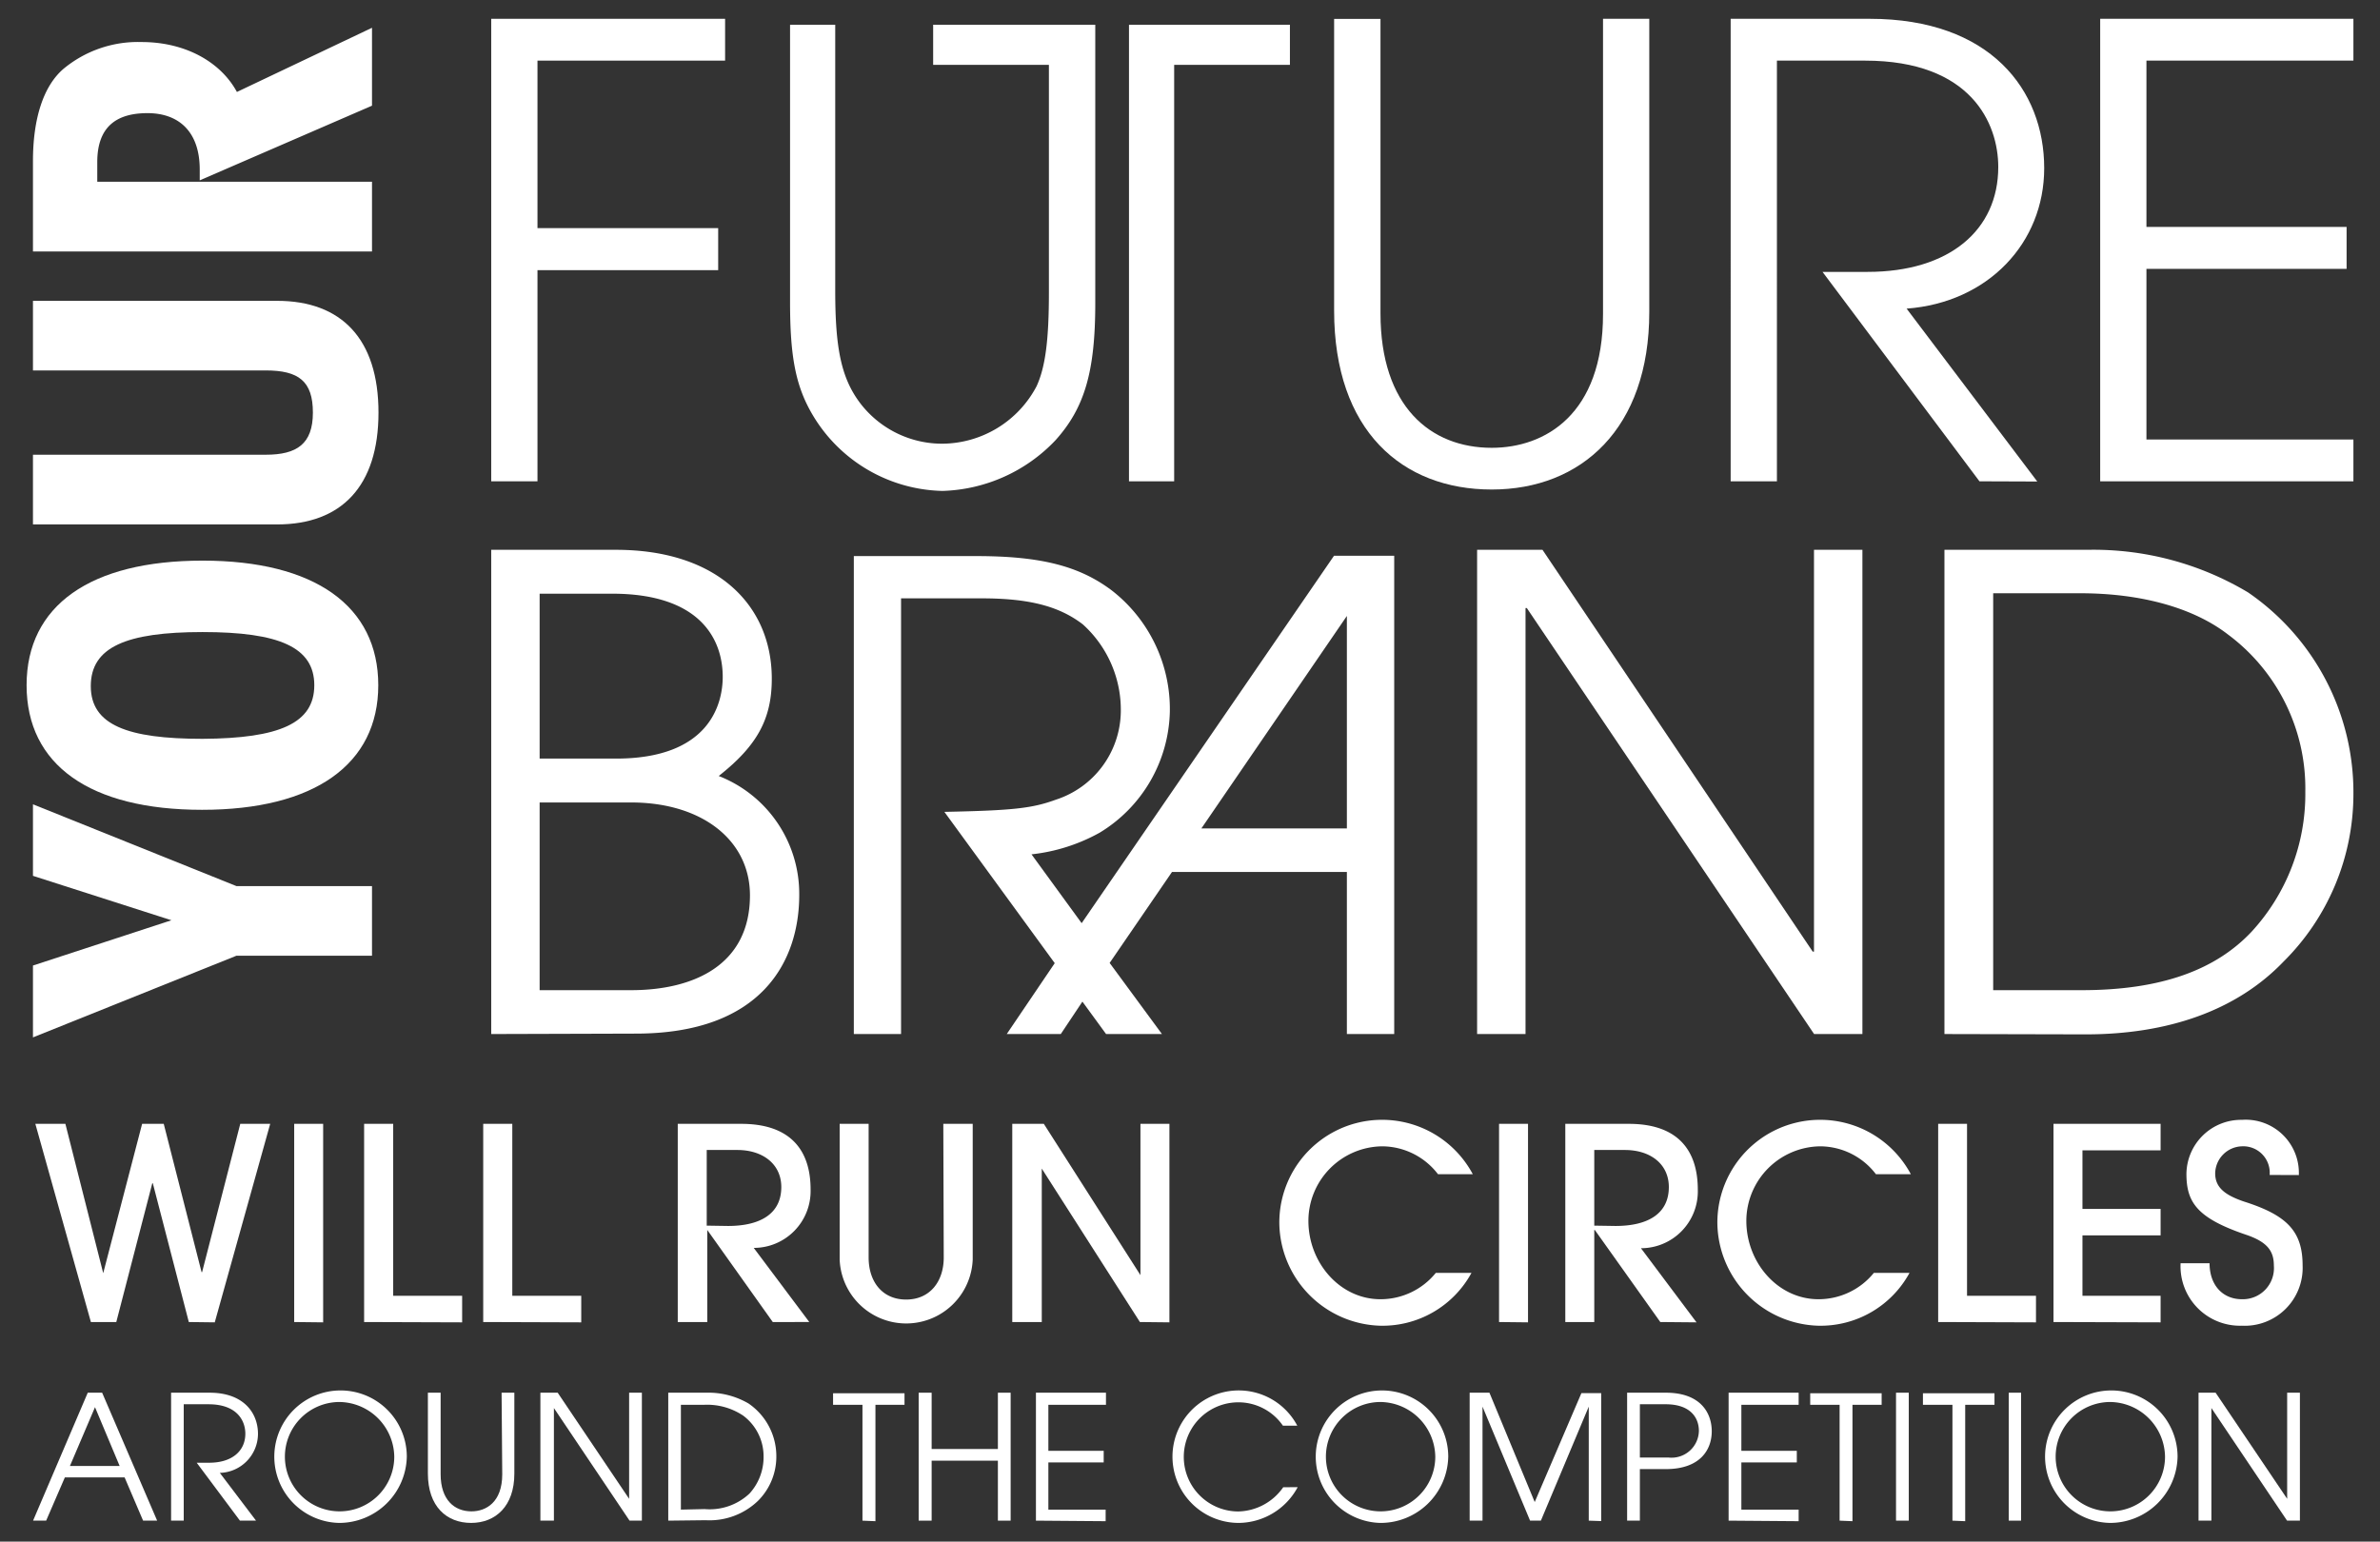 <svg id="Layer_1" data-name="Layer 1" xmlns="http://www.w3.org/2000/svg" viewBox="0 0 220.21 142.66"><rect x="0" y="0" width="220.21" height="142.66" fill="#333333" stroke="none"/><defs><style>.cls-1{fill:#fff;}</style></defs><title>future-brand</title><path class="cls-1" d="M45.45,95.69V50.88H57c9.39,0,14.41,5.15,14.41,11.93,0,3.7-1.33,6.18-4.91,9a11.71,11.71,0,0,1,7.45,11c0,6.12-3.45,12.84-15.13,12.84ZM57,70.2c8.6,0,9.87-5,9.87-7.57,0-3.33-1.94-7.69-10.23-7.69H49.93V70.2Zm1.39,21.43c5.76,0,11-2.3,11-8.78,0-5.08-4.42-8.59-11-8.59H49.93V91.63Z"/><path class="cls-1" d="M107.51,95.69h-5.17l-2.19-3-2,3h-5l4.44-6.56-10.21-14C93.78,75,95.51,74.8,97.7,74a8.68,8.68,0,0,0,6-8,10.66,10.66,0,0,0-3.51-8.22C98,56.1,95.24,55.37,90.8,55.37H83.37V95.69H79V51.46H90.33c6,0,9.55.93,12.54,3.18a13.91,13.91,0,0,1,5.37,11.21,13.45,13.45,0,0,1-6.5,11.21,16.67,16.67,0,0,1-6.3,2l4.64,6.37,23.35-34H129V95.69h-4.38v-15H108.44l-5.77,8.42ZM124.62,57,111.16,76.66h13.46Z"/><path class="cls-1" d="M167.85,95.69,141.27,56.27h-.12V95.69h-4.48V50.88h6.05l25,37.18h.12V50.88h4.48V95.69Z"/><path class="cls-1" d="M179.91,95.69V50.88h13.26A27.83,27.83,0,0,1,208,54.82a22.44,22.44,0,0,1,9.75,18.71A21.85,21.85,0,0,1,211.27,89c-4.36,4.54-10.72,6.72-18.28,6.72Zm12.71-4.06c7.45,0,12.42-1.93,15.68-5.38a18.8,18.8,0,0,0,5-13,17.75,17.75,0,0,0-7.15-14.53c-3.14-2.43-7.93-3.82-13.68-3.82h-8.05V91.63Z"/><path class="cls-1" d="M45.45,44.54V1.74H67.09V5.61H49.73v15.5H66.45V25H49.73V44.54Z"/><path class="cls-1" d="M77.28,2.29V26.93c0,5.32.57,8,2.22,10.26a9.54,9.54,0,0,0,7.67,3.87,9.93,9.93,0,0,0,8.74-5.32c.82-1.78,1.14-4.31,1.14-8.68V6H86.34V2.29h15V28.07c0,6.34-1,9.69-3.68,12.67a15,15,0,0,1-10.45,4.69,14.33,14.33,0,0,1-12-7C73.61,35.74,73.1,33,73.1,27.94V2.29Zm27.18,42.25V2.29h14.89V6H108.64V44.54Z"/><path class="cls-1" d="M148.32,1.74h4.28V28.87c0,10.81-6.3,16.43-14.58,16.43s-14.58-5.44-14.58-16.55v-27h4.29V29c0,8.62,4.63,12.44,10.29,12.44,4.92,0,10.3-3.07,10.3-12.38Z"/><path class="cls-1" d="M183.15,44.54,168.63,25.16h4.17c7.57,0,12.09-3.87,12.09-9.71,0-4-2.49-9.84-12.33-9.84h-8.15V44.54h-4.28V1.74H173c11.16,0,16.14,6.59,16.14,13.82,0,6.94-5.21,12.44-12.73,13l12.09,16Z"/><path class="cls-1" d="M194.32,44.54V1.74h23.43V5.61H198.6V21h18.52v3.88H198.6V40.67h19.15v3.87Z"/><path class="cls-1" d="M3.05,89.35l12.81-4.19L3.05,81.05V74.43L21.88,82H34.42v6.44H21.88L3.05,96Z"/><path class="cls-1" d="M18.74,51.88C29.12,51.88,35,56.08,35,63.41S29.08,74.94,18.7,74.94,2.46,70.78,2.46,63.41,8.35,51.88,18.74,51.88ZM29.08,63.41c0-3.52-3.26-4.92-10.34-4.92s-10.34,1.4-10.34,5,3.39,4.88,10.34,4.88C25.86,68.33,29.08,66.93,29.08,63.41Z"/><path class="cls-1" d="M3.05,42.08H24.59c2.88,0,4.36-1,4.36-3.9s-1.31-3.9-4.36-3.9H3.05V27.84h22.6c5.93,0,9.37,3.52,9.37,10.34s-3.44,10.35-9.37,10.35H3.05Z"/><path class="cls-1" d="M3.05,14.91C3.05,11,4,8,5.85,6.39a10.79,10.79,0,0,1,7.25-2.5c4.07,0,7.33,1.86,8.82,4.62l12.5-5.94V9.78L18.48,16.69v-1c0-3.52-1.95-5.22-4.83-5.22S9,11.73,9,15v1.82H34.42v6.45H3.05Z"/><path class="cls-1" d="M17.47,122.34,14.14,109.5h-.05l-3.33,12.84H8.41L3.27,104H6.05l3.5,13.82h0L13.15,104h2l3.5,13.72h.05L22.23,104H25l-5.13,18.37Z"/><path class="cls-1" d="M27.22,122.34V104H29.9v18.37Z"/><path class="cls-1" d="M33.69,122.34V104h2.69v15.91h6.38v2.46Z"/><path class="cls-1" d="M44.71,122.34V104H47.4v15.91h6.38v2.46Z"/><path class="cls-1" d="M71.5,122.34l-6.06-8.52h0v8.52H62.71V104h5.88C73,104,75,106.3,75,110.07a5.26,5.26,0,0,1-5.26,5.41l5.14,6.86Zm-4.15-8.89c3.13,0,4.94-1.22,4.94-3.6,0-2.11-1.69-3.43-4.07-3.43H65.39v7Z"/><path class="cls-1" d="M87.28,104H90v12.56a6.16,6.16,0,0,1-12.31,0V104h2.68v12.36c0,2.28,1.29,3.9,3.47,3.9s3.48-1.64,3.48-3.9Z"/><path class="cls-1" d="M105.47,122.34l-9.08-14.2h0v14.2H93.66V104h2.92l8.94,14h0V104h2.68v18.37Z"/><path class="cls-1" d="M136.15,117.79a9.37,9.37,0,0,1-8.49,4.89,9.62,9.62,0,0,1-9.29-9.45,9.51,9.51,0,0,1,17.9-4.57h-3.22a6.54,6.54,0,0,0-5.17-2.58,6.91,6.91,0,0,0-6.82,6.9c0,3.85,2.9,7.25,6.67,7.25a6.58,6.58,0,0,0,5.12-2.44Z"/><path class="cls-1" d="M138.7,122.34V104h2.68v18.37Z"/><path class="cls-1" d="M153.62,122.34l-6.06-8.52h-.05v8.52h-2.68V104h5.88c4.42,0,6.38,2.33,6.38,6.1a5.26,5.26,0,0,1-5.26,5.41l5.14,6.86Zm-4.15-8.89c3.13,0,4.94-1.22,4.94-3.6,0-2.11-1.68-3.43-4.07-3.43h-2.83v7Z"/><path class="cls-1" d="M176.68,117.79a9.37,9.37,0,0,1-8.49,4.89,9.62,9.62,0,0,1-9.29-9.45,9.51,9.51,0,0,1,17.9-4.57h-3.23a6.52,6.52,0,0,0-5.16-2.58,6.92,6.92,0,0,0-6.83,6.9c0,3.85,2.91,7.25,6.68,7.25a6.59,6.59,0,0,0,5.12-2.44Z"/><path class="cls-1" d="M179.33,122.34V104H182v15.91h6.38v2.46Z"/><path class="cls-1" d="M190,122.34V104h9.91v2.45h-7.23v5.42h7.23v2.45h-7.23v5.59h7.23v2.46Z"/><path class="cls-1" d="M210,108.73a2.45,2.45,0,0,0-2.58-2.65,2.55,2.55,0,0,0-2.46,2.5c0,1.29.87,2,2.66,2.61,4,1.27,5.43,2.76,5.43,5.93a5.36,5.36,0,0,1-5.63,5.56,5.5,5.5,0,0,1-5.66-5.78h2.68c0,2,1.19,3.33,3,3.33a2.88,2.88,0,0,0,2.95-3.11c0-1.34-.59-2.18-2.55-2.85-4.55-1.54-5.54-3-5.54-5.64a5.06,5.06,0,0,1,5.14-5,4.92,4.92,0,0,1,5.26,5.11Z"/><path class="cls-1" d="M13.24,140.72l-1.71-4H6l-1.73,4H3.06l5.06-11.84H9.45l5.09,11.84Zm-4.45-10.5-2.32,5.44h4.6Z"/><path class="cls-1" d="M22.2,140.72l-4-5.36h1.16c2.09,0,3.34-1.07,3.34-2.69,0-1.12-.69-2.72-3.41-2.72H17v10.77H15.83V128.88H19.4c3.09,0,4.47,1.82,4.47,3.82a3.63,3.63,0,0,1-3.53,3.6l3.35,4.42Z"/><path class="cls-1" d="M31.37,140.93a6.13,6.13,0,1,1,6.27-6.13A6.26,6.26,0,0,1,31.37,140.93Zm0-11.19a5.06,5.06,0,1,0,5.11,5.07A5.14,5.14,0,0,0,31.35,129.74Z"/><path class="cls-1" d="M46.41,128.88h1.18v7.5c0,3-1.74,4.55-4,4.55s-4-1.51-4-4.58v-7.47h1.18v7.54c0,2.38,1.28,3.44,2.85,3.44,1.36,0,2.85-.85,2.85-3.43Z"/><path class="cls-1" d="M58.25,140.72l-7-10.42h0v10.42H50V128.88h1.6l6.61,9.82h0v-9.82h1.18v11.84Z"/><path class="cls-1" d="M61.83,140.72V128.88h3.5a7.37,7.37,0,0,1,3.93,1,5.91,5.91,0,0,1,2.57,4.94,5.76,5.76,0,0,1-1.71,4.08,6.47,6.47,0,0,1-4.83,1.78Zm3.36-1.07a5.38,5.38,0,0,0,4.15-1.43,5,5,0,0,0,1.31-3.42A4.69,4.69,0,0,0,68.76,131a6,6,0,0,0-3.62-1H63v9.7Z"/><path class="cls-1" d="M79.8,140.72V130H77.08v-1.07h6.61V130H81v10.77Z"/><path class="cls-1" d="M92.33,140.72v-5.55H86.2v5.55H85V128.88H86.2v5.21h6.13v-5.21h1.18v11.84Z"/><path class="cls-1" d="M95.85,140.72V128.88h6.48V130H97v4.26h5.12v1.07H97v4.37h5.3v1.07Z"/><path class="cls-1" d="M120.07,137.62a6.26,6.26,0,0,1-5.45,3.31,6.13,6.13,0,1,1,5.41-9H118.7a5,5,0,0,0-4.12-2.16,5.05,5.05,0,0,0,0,10.1,5.2,5.2,0,0,0,4.15-2.24Z"/><path class="cls-1" d="M127.69,140.93A6.13,6.13,0,1,1,134,134.8,6.26,6.26,0,0,1,127.69,140.93Zm0-11.19a5.06,5.06,0,1,0,5.11,5.07A5.14,5.14,0,0,0,127.67,129.74Z"/><path class="cls-1" d="M147,140.72V130.17h0l-4.43,10.55h-1l-4.4-10.55h0v10.55h-1.19V128.88h1.83L142,139l4.32-10.08h1.83v11.84Z"/><path class="cls-1" d="M150.55,140.72V128.88h3.58c3.27,0,4.25,1.93,4.25,3.57s-1,3.5-4.26,3.5h-2.39v4.77Zm3.83-5.84a2.53,2.53,0,0,0,2.81-2.47c0-1.18-.75-2.46-3.07-2.46h-2.39v4.93Z"/><path class="cls-1" d="M159.94,140.72V128.88h6.48V130h-5.3v4.26h5.13v1.07h-5.13v4.37h5.3v1.07Z"/><path class="cls-1" d="M170.21,140.72V130h-2.72v-1.07h6.61V130h-2.7v10.77Z"/><path class="cls-1" d="M175.43,140.72V128.88h1.18v11.84Z"/><path class="cls-1" d="M180.65,140.72V130h-2.73v-1.07h6.62V130h-2.71v10.77Z"/><path class="cls-1" d="M185.86,140.72V128.88H187v11.84Z"/><path class="cls-1" d="M195.21,140.93a6.13,6.13,0,1,1,6.27-6.13A6.25,6.25,0,0,1,195.21,140.93Zm0-11.19a5.06,5.06,0,1,0,5.11,5.07A5.14,5.14,0,0,0,195.19,129.74Z"/><path class="cls-1" d="M211.61,140.72l-7-10.42h0v10.42h-1.19V128.88H205l6.62,9.82h0v-9.82h1.18v11.84Z"/></svg>